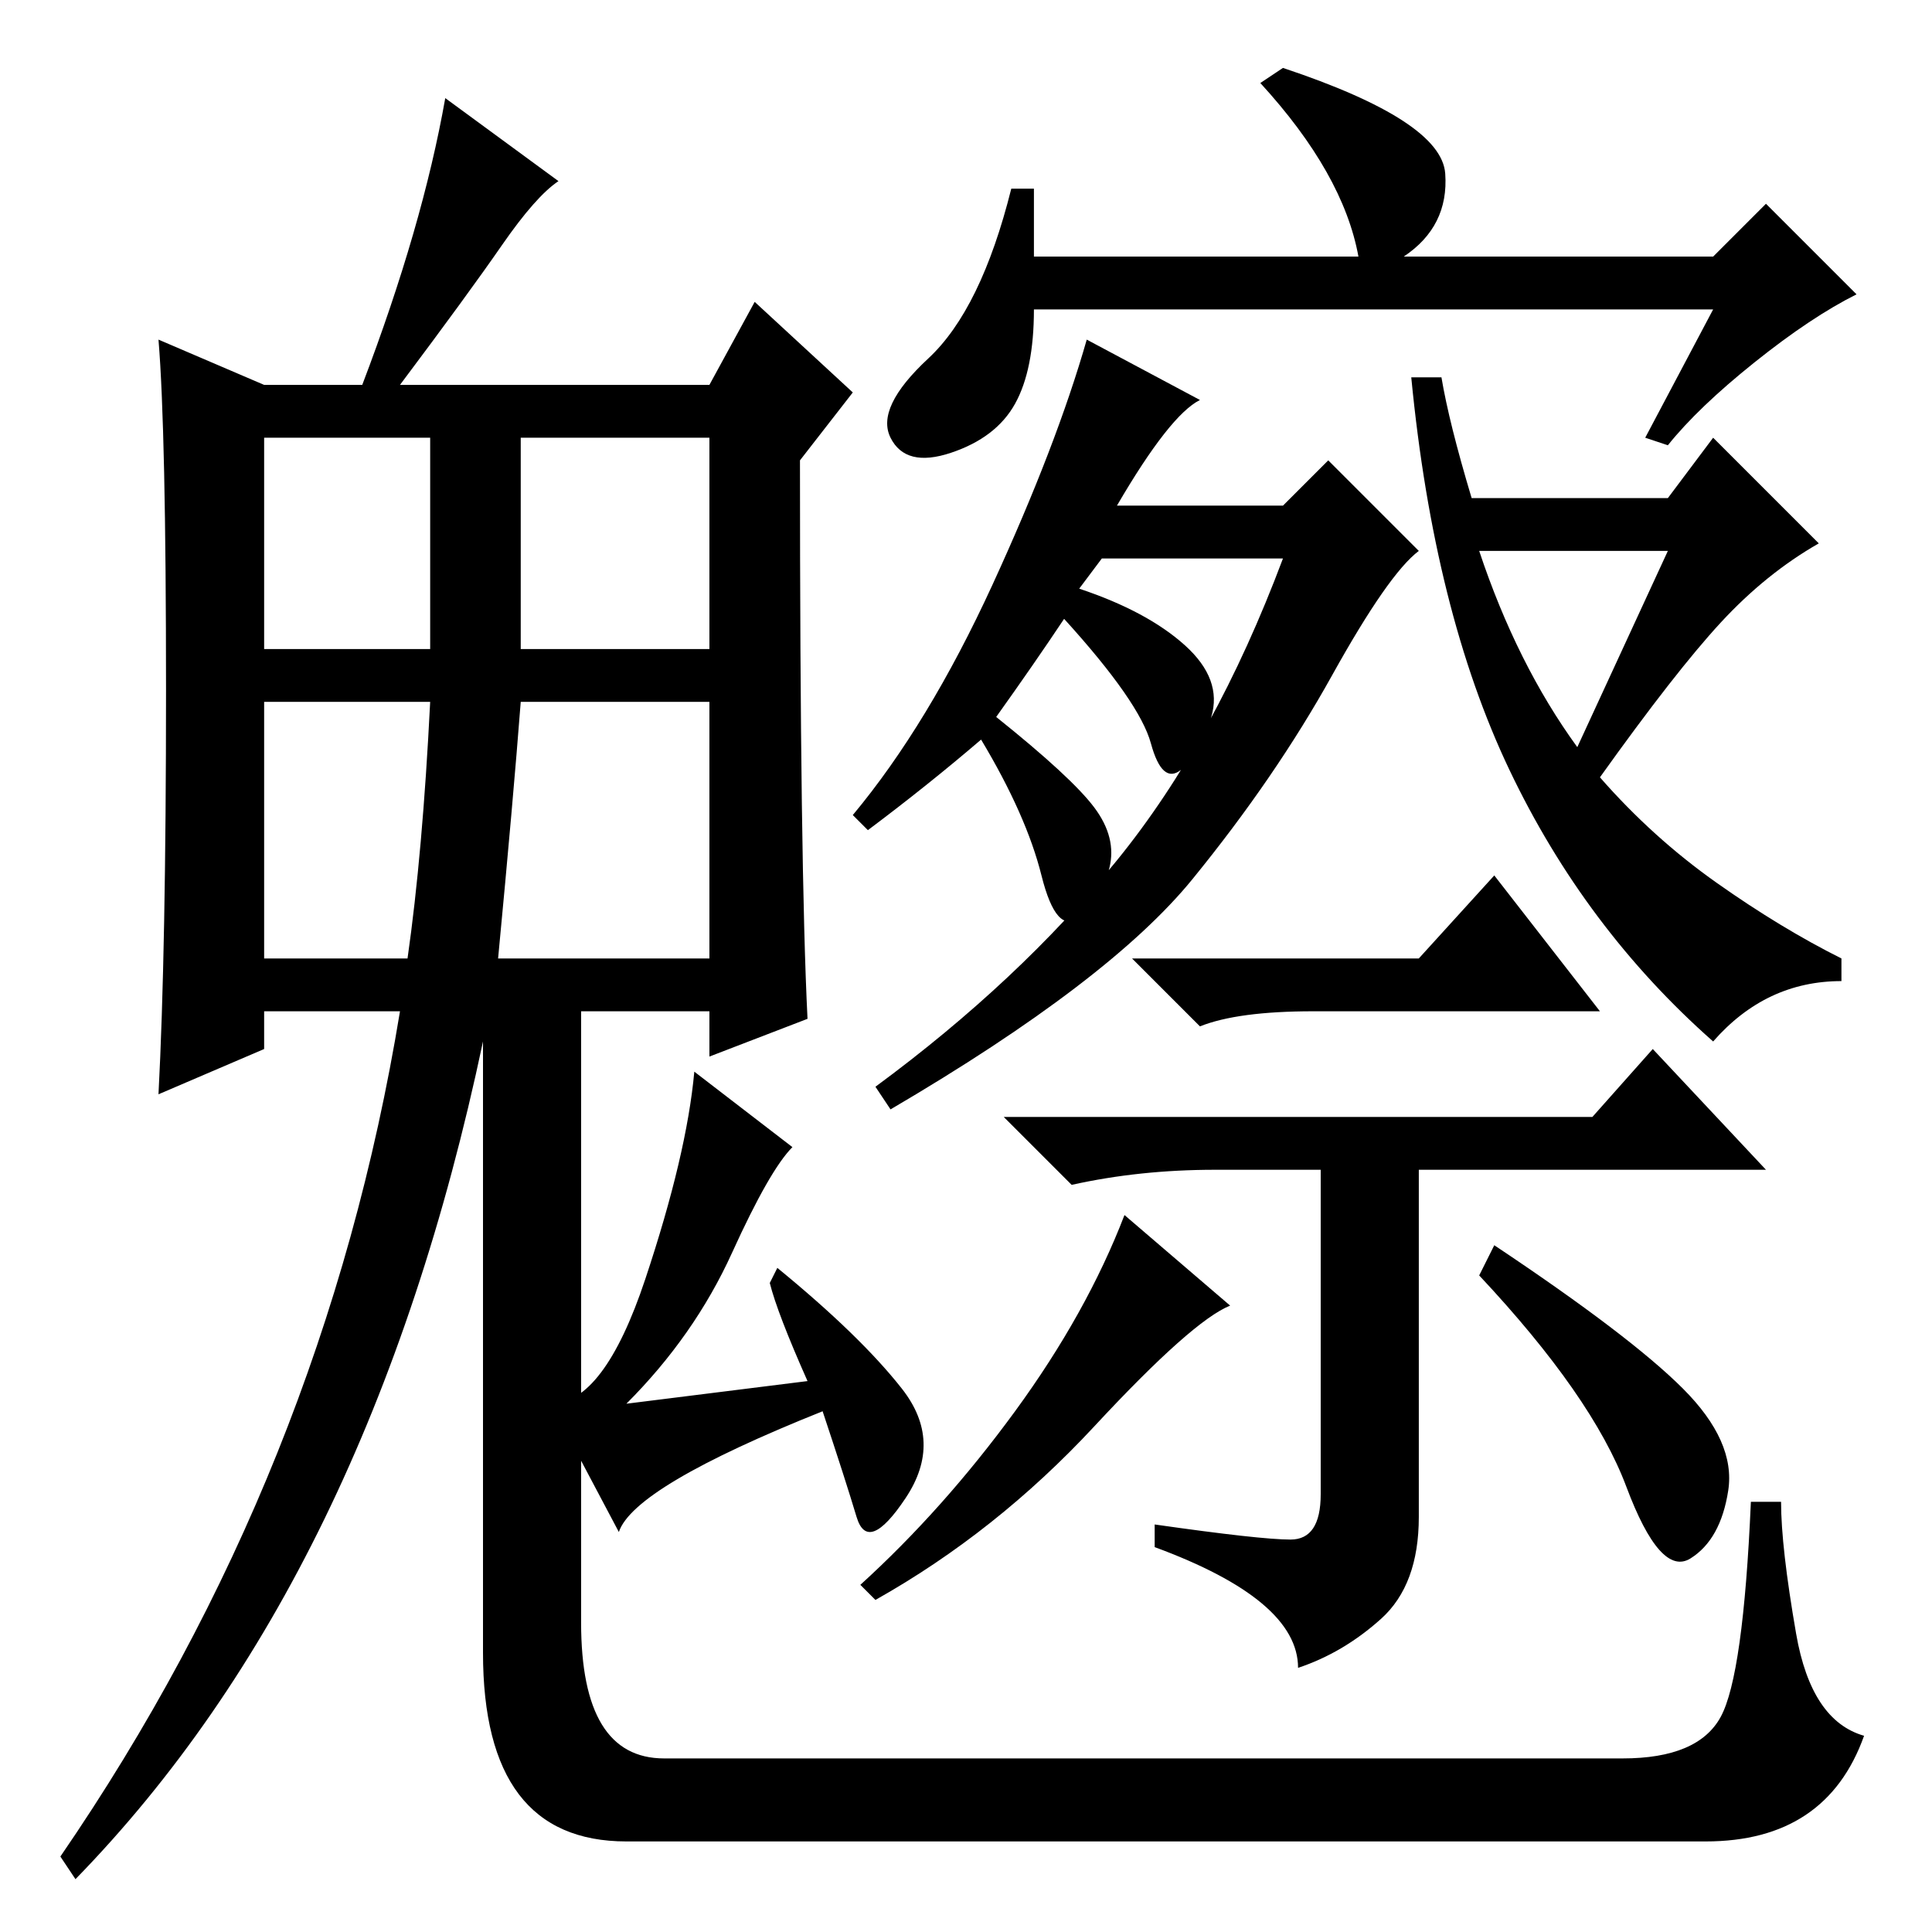 <?xml version="1.0" standalone="no"?>
<!DOCTYPE svg PUBLIC "-//W3C//DTD SVG 1.1//EN" "http://www.w3.org/Graphics/SVG/1.1/DTD/svg11.dtd" >
<svg xmlns="http://www.w3.org/2000/svg" xmlns:xlink="http://www.w3.org/1999/xlink" version="1.1" viewBox="0 -36 256 256">
  <g transform="matrix(1 0 0 -1 0 220)">
   <path fill="currentColor"
d="M105 104q-3 -3 -8 -14t-14 -20l24 3q-4 9 -5 13l1 2q11 -9 16.5 -16t0.5 -14.5t-6.5 -2.5t-4.5 14q-25 -10 -27 -16l-9 17q7 0 12.5 16.5t6.5 27.5zM22 164.5q0 34.5 -1 46.5l14 -6h13q8 21 11 38l15 -11q-3 -2 -7.5 -8.5t-13.5 -18.5h41l6 11l13 -12l-7 -9q0 -54 1 -74
l-13 -5v6h-17v-81q0 -18 11 -18h127q10 0 13 5.5t4 28.5h4q0 -6 2 -17.5t9 -13.5q-5 -14 -21 -14h-143q-19 0 -19 25v81q-15 -71 -54 -111l-2 3q35 51 45 112h-18v-5l-14 -6q1 19 1 53.5zM35 170h22v28h-22v-28zM69 170h25v28h-25v-28zM35 129h19q2 14 3 34h-22v-34zM66 129
h28v34h-25q-1 -13 -3 -34zM195 190h26l6 8l14 -14q-7 -4 -13 -10.5t-16 -20.5q7 -8 15.5 -14t16.5 -10v-3q-10 0 -17 -8q-17 15 -27 36t-13 52h4q1 -6 4 -16zM209 157l12 26h-25q5 -15 13 -26zM132 161q10 -8 13 -12t2 -8t-4 -6.5t-5 5.5t-8 18q-7 -6 -15 -12l-2 2
q10 12 18.5 30.5t12.5 32.5l15 -8q-4 -2 -11 -14h22l6 6l12 -12q-4 -3 -11.5 -16.5t-18.5 -27t-40 -30.5l-2 3q19 14 32 30t22 40h-24l-3 -4q9 -3 14 -7.5t3.5 -9.5t-4 -7t-4 3.5t-11.5 16.5q-4 -6 -9 -13zM137 231v-9h43q-2 11 -13 23l3 2q21 -7 21.5 -14t-5.5 -11h41l7 7
l12 -12q-6 -3 -13.5 -9t-11.5 -11l-3 1l9 17h-90q0 -8 -2.5 -12.5t-8.5 -6.5t-8 2t5 10.5t11 22.5h3zM188 129l10 11l14 -18h-38q-10 0 -15 -2l-9 9h38zM171 52q4 0 4 6v43h-14q-10 0 -19 -2l-9 9h78l8 9l15 -16h-46v-46q0 -9 -5 -13.5t-11 -6.5q0 9 -19 16v3q14 -2 18 -2z
M163 83q-5 -2 -18 -16t-29 -23l-2 2q11 10 20.5 23t14.5 26zM223 72q7 -7 6 -13.5t-5 -9t-8.5 9.5t-19.5 28l2 4q18 -12 25 -19z" />
  </g>

</svg>
